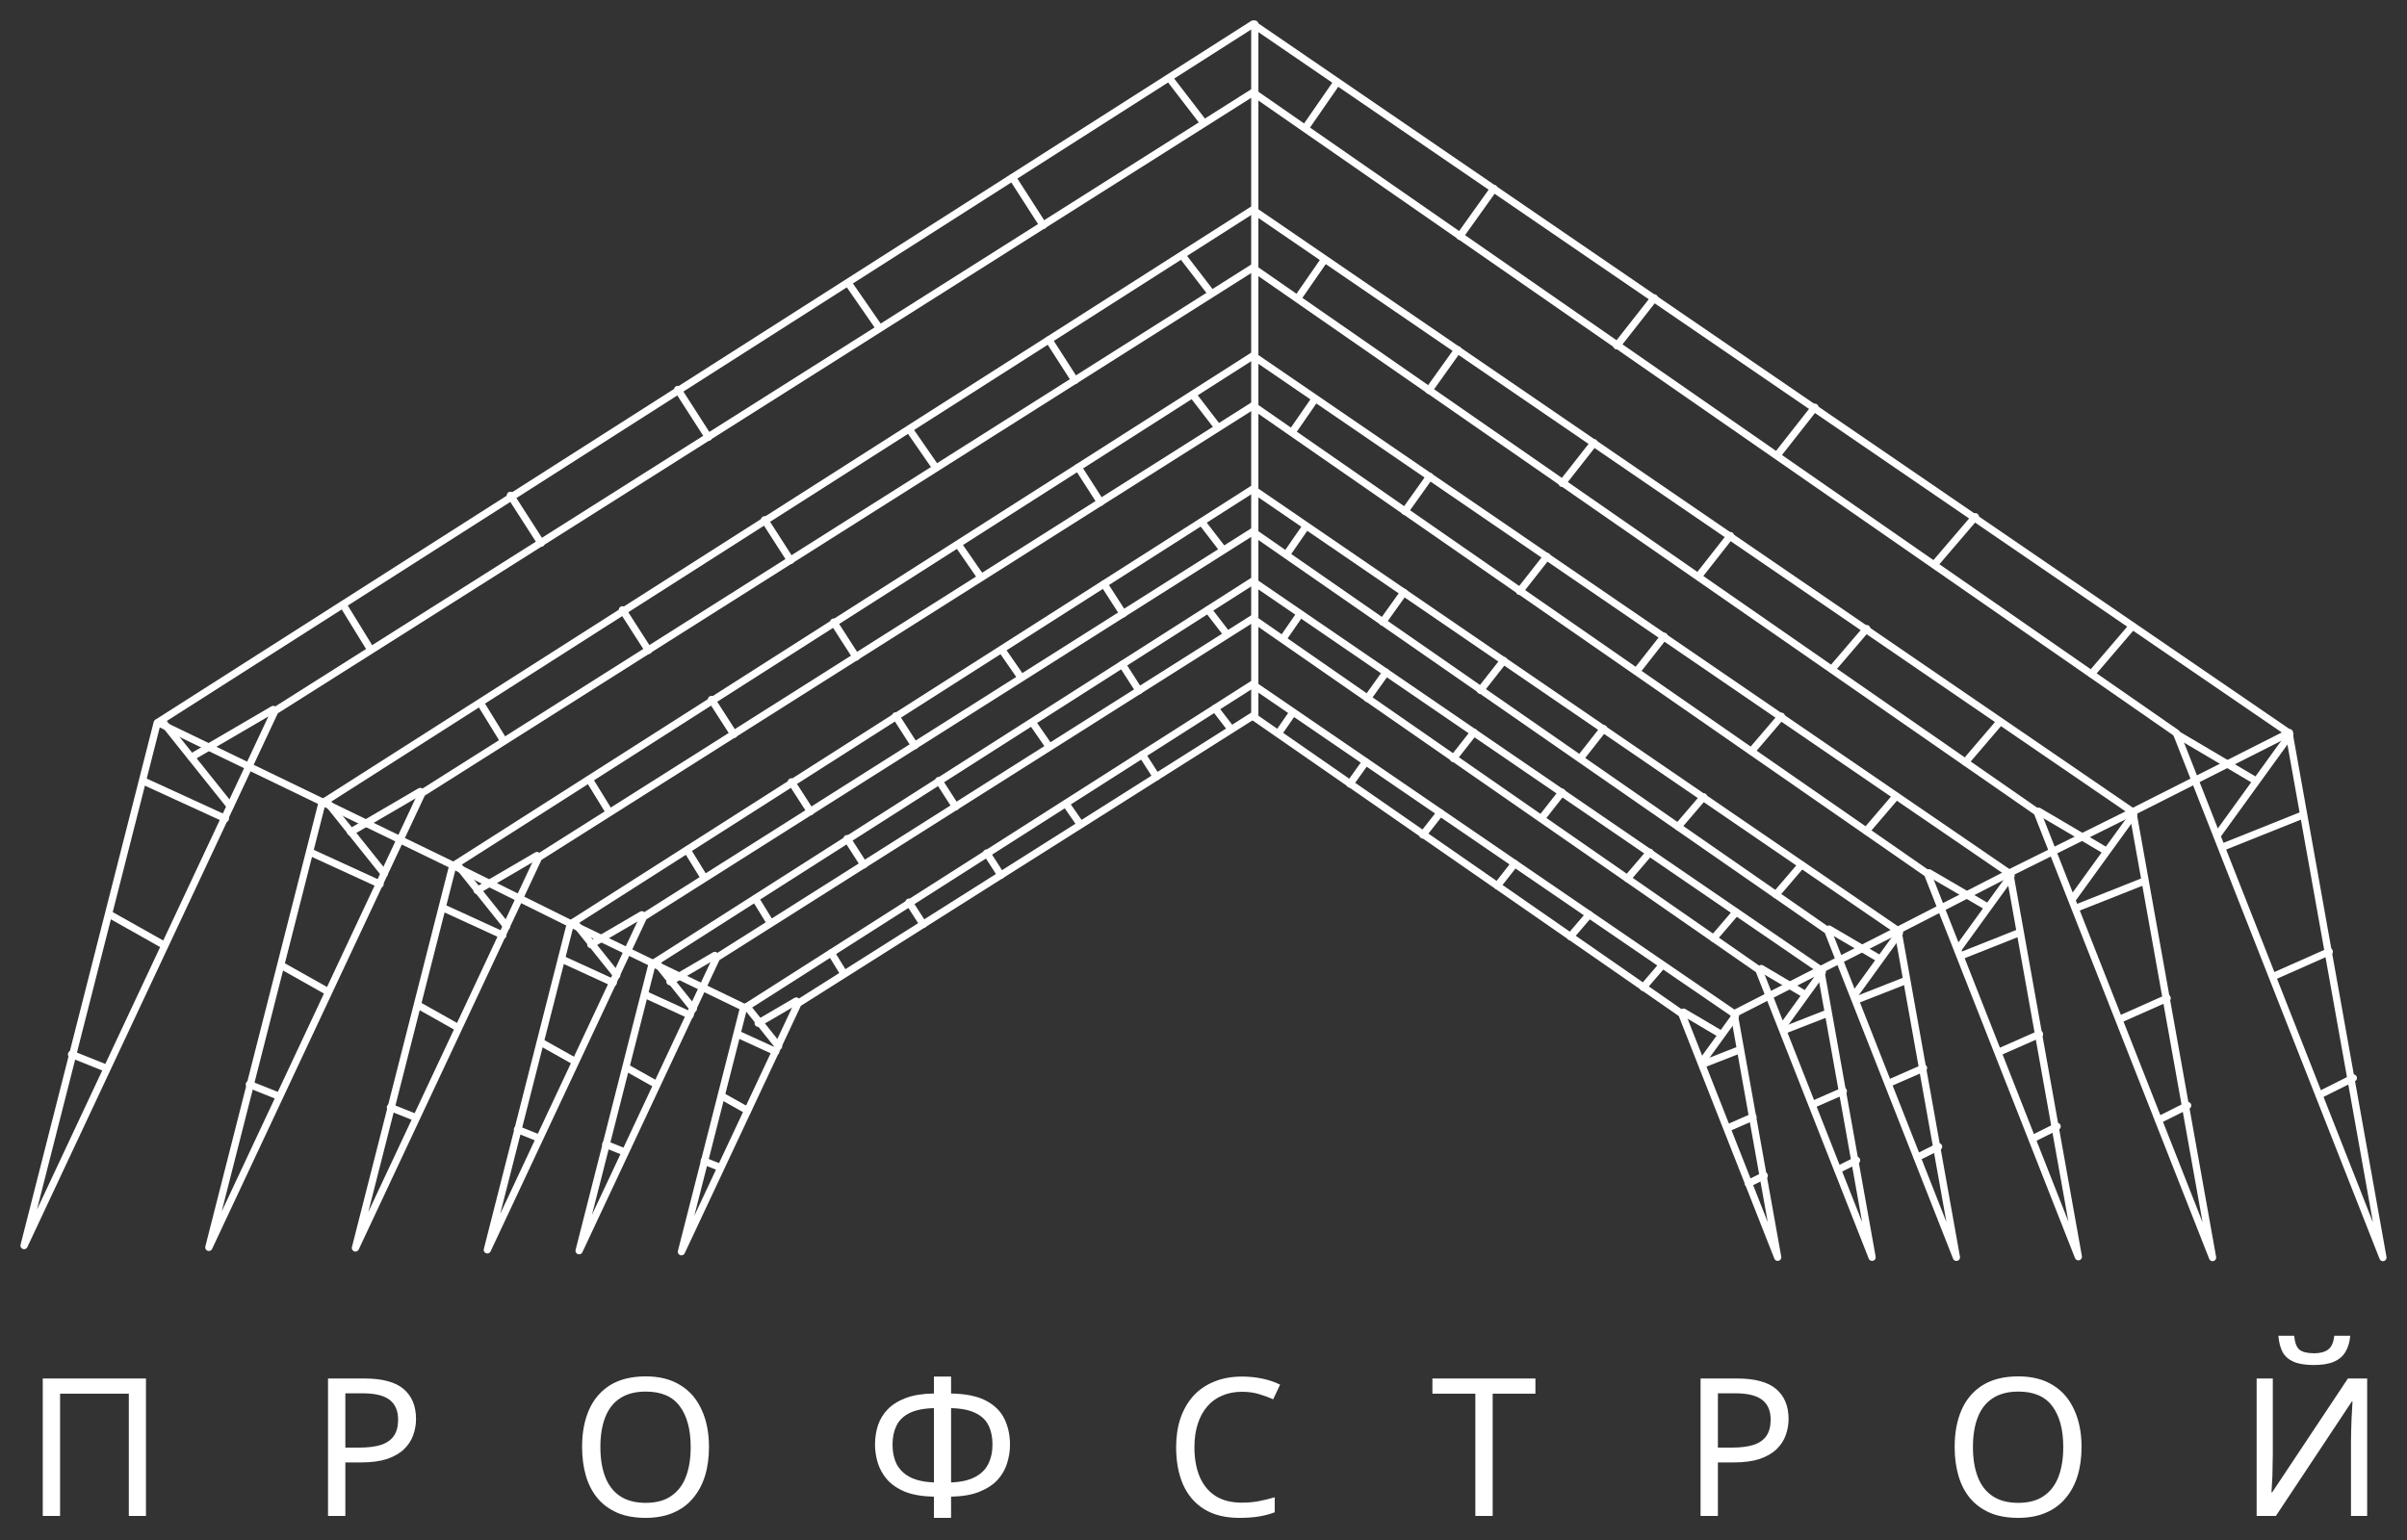 <?xml version="1.0" encoding="UTF-8"?>
<svg width="100px" height="64px" viewBox="0 0 100 64" xmlns="http://www.w3.org/2000/svg" version="1.1">
 <rect x="0" y="0" width="100" height="64" fill="#333333" stroke="none"/>
 <path id="Путь" d="M1.776 63 L1.776 57.288 6.064 57.288 6.064 63 5.352 63 5.352 57.92 2.496 57.92 2.496 63 Z M15.14 57.288 C15.886 57.288 16.43 57.435 16.772 57.728 17.113 58.021 17.284 58.435 17.284 58.968 17.284 59.203 17.244 59.429 17.164 59.648 17.089 59.861 16.964 60.053 16.788 60.224 16.612 60.395 16.377 60.531 16.084 60.632 15.79 60.728 15.43 60.776 15.004 60.776 L14.348 60.776 14.348 63 13.628 63 13.628 57.288 Z M15.076 57.904 L14.348 57.904 14.348 60.16 14.924 60.16 C15.286 60.16 15.588 60.123 15.828 60.048 16.068 59.968 16.246 59.843 16.364 59.672 16.481 59.501 16.54 59.277 16.54 59 16.54 58.632 16.422 58.357 16.188 58.176 15.953 57.995 15.582 57.904 15.076 57.904 Z M29.455 60.136 C29.455 60.579 29.399 60.981 29.287 61.344 29.175 61.701 29.007 62.011 28.783 62.272 28.565 62.533 28.29 62.733 27.959 62.872 27.634 63.011 27.255 63.08 26.823 63.08 26.375 63.08 25.986 63.011 25.655 62.872 25.325 62.728 25.05 62.528 24.831 62.272 24.613 62.011 24.45 61.699 24.343 61.336 24.237 60.973 24.183 60.571 24.183 60.128 24.183 59.541 24.279 59.029 24.471 58.592 24.663 58.155 24.954 57.813 25.343 57.568 25.738 57.323 26.234 57.2 26.831 57.2 27.402 57.2 27.882 57.323 28.271 57.568 28.661 57.808 28.954 58.149 29.151 58.592 29.354 59.029 29.455 59.544 29.455 60.136 Z M24.943 60.136 C24.943 60.616 25.01 61.029 25.143 61.376 25.277 61.723 25.482 61.989 25.759 62.176 26.042 62.363 26.397 62.456 26.823 62.456 27.255 62.456 27.607 62.363 27.879 62.176 28.157 61.989 28.362 61.723 28.495 61.376 28.629 61.029 28.695 60.616 28.695 60.136 28.695 59.416 28.546 58.853 28.247 58.448 27.949 58.037 27.477 57.832 26.831 57.832 26.399 57.832 26.042 57.925 25.759 58.112 25.482 58.293 25.277 58.557 25.143 58.904 25.01 59.245 24.943 59.656 24.943 60.136 Z M39.513 57.208 L39.513 57.912 C40.132 57.923 40.62 58.024 40.977 58.216 41.335 58.408 41.588 58.664 41.737 58.984 41.887 59.299 41.961 59.651 41.961 60.04 41.961 60.296 41.921 60.552 41.841 60.808 41.767 61.059 41.636 61.288 41.449 61.496 41.263 61.699 41.012 61.864 40.697 61.992 40.383 62.12 39.988 62.189 39.513 62.2 L39.513 63.08 38.801 63.08 38.801 62.2 C38.316 62.189 37.913 62.12 37.593 61.992 37.279 61.859 37.031 61.688 36.849 61.48 36.668 61.267 36.54 61.035 36.465 60.784 36.391 60.533 36.353 60.285 36.353 60.04 36.353 59.757 36.393 59.491 36.473 59.24 36.559 58.984 36.695 58.76 36.881 58.568 37.073 58.371 37.327 58.213 37.641 58.096 37.956 57.979 38.343 57.917 38.801 57.912 L38.801 57.208 Z M38.801 58.52 C38.375 58.531 38.033 58.6 37.777 58.728 37.527 58.856 37.348 59.032 37.241 59.256 37.135 59.475 37.081 59.733 37.081 60.032 37.081 60.347 37.14 60.621 37.257 60.856 37.38 61.085 37.567 61.264 37.817 61.392 38.073 61.52 38.401 61.592 38.801 61.608 Z M39.513 61.608 C39.924 61.592 40.255 61.517 40.505 61.384 40.761 61.251 40.945 61.069 41.057 60.84 41.175 60.605 41.233 60.336 41.233 60.032 41.233 59.728 41.18 59.467 41.073 59.248 40.967 59.024 40.788 58.851 40.537 58.728 40.287 58.6 39.945 58.531 39.513 58.52 Z M51.599 57.84 C51.295 57.84 51.02 57.893 50.775 58 50.53 58.101 50.322 58.253 50.151 58.456 49.98 58.653 49.85 58.896 49.759 59.184 49.668 59.467 49.623 59.787 49.623 60.144 49.623 60.613 49.695 61.021 49.839 61.368 49.988 61.715 50.207 61.981 50.495 62.168 50.788 62.355 51.154 62.448 51.591 62.448 51.842 62.448 52.079 62.427 52.303 62.384 52.527 62.341 52.746 62.288 52.959 62.224 L52.959 62.848 C52.746 62.928 52.524 62.987 52.295 63.024 52.071 63.061 51.802 63.08 51.487 63.08 50.906 63.08 50.42 62.96 50.031 62.72 49.642 62.48 49.348 62.139 49.151 61.696 48.959 61.253 48.863 60.733 48.863 60.136 48.863 59.704 48.922 59.309 49.039 58.952 49.162 58.595 49.338 58.285 49.567 58.024 49.802 57.763 50.09 57.563 50.431 57.424 50.772 57.28 51.164 57.208 51.607 57.208 51.9 57.208 52.183 57.237 52.455 57.296 52.727 57.355 52.97 57.437 53.183 57.544 L52.895 58.152 C52.719 58.072 52.522 58 52.303 57.936 52.09 57.872 51.855 57.84 51.599 57.84 Z M62.014 63 L61.294 63 61.294 57.92 59.51 57.92 59.51 57.288 63.79 57.288 63.79 57.92 62.014 57.92 Z M72.163 57.288 C72.91 57.288 73.454 57.435 73.795 57.728 74.136 58.021 74.307 58.435 74.307 58.968 74.307 59.203 74.267 59.429 74.187 59.648 74.112 59.861 73.987 60.053 73.811 60.224 73.635 60.395 73.4 60.531 73.107 60.632 72.814 60.728 72.454 60.776 72.027 60.776 L71.371 60.776 71.371 63 70.651 63 70.651 57.288 Z M72.099 57.904 L71.371 57.904 71.371 60.16 71.947 60.16 C72.31 60.16 72.611 60.123 72.851 60.048 73.091 59.968 73.27 59.843 73.387 59.672 73.504 59.501 73.563 59.277 73.563 59 73.563 58.632 73.446 58.357 73.211 58.176 72.976 57.995 72.606 57.904 72.099 57.904 Z M86.479 60.136 C86.479 60.579 86.423 60.981 86.311 61.344 86.199 61.701 86.031 62.011 85.807 62.272 85.588 62.533 85.313 62.733 84.983 62.872 84.657 63.011 84.279 63.08 83.847 63.08 83.399 63.08 83.009 63.011 82.679 62.872 82.348 62.728 82.073 62.528 81.855 62.272 81.636 62.011 81.473 61.699 81.367 61.336 81.26 60.973 81.207 60.571 81.207 60.128 81.207 59.541 81.303 59.029 81.495 58.592 81.687 58.155 81.977 57.813 82.367 57.568 82.761 57.323 83.257 57.2 83.855 57.2 84.425 57.2 84.905 57.323 85.295 57.568 85.684 57.808 85.977 58.149 86.175 58.592 86.377 59.029 86.479 59.544 86.479 60.136 Z M81.967 60.136 C81.967 60.616 82.033 61.029 82.167 61.376 82.3 61.723 82.505 61.989 82.783 62.176 83.065 62.363 83.42 62.456 83.847 62.456 84.279 62.456 84.631 62.363 84.903 62.176 85.18 61.989 85.385 61.723 85.519 61.376 85.652 61.029 85.719 60.616 85.719 60.136 85.719 59.416 85.569 58.853 85.271 58.448 84.972 58.037 84.5 57.832 83.855 57.832 83.423 57.832 83.065 57.925 82.783 58.112 82.505 58.293 82.3 58.557 82.167 58.904 82.033 59.245 81.967 59.656 81.967 60.136 Z M97.641 55.512 C97.619 55.779 97.553 56.003 97.441 56.184 97.334 56.365 97.174 56.501 96.961 56.592 96.747 56.683 96.47 56.728 96.129 56.728 95.782 56.728 95.502 56.683 95.289 56.592 95.081 56.501 94.929 56.368 94.833 56.192 94.737 56.011 94.678 55.784 94.657 55.512 L95.313 55.512 C95.339 55.8 95.414 55.995 95.537 56.096 95.665 56.192 95.867 56.24 96.145 56.24 96.39 56.24 96.582 56.189 96.721 56.088 96.865 55.981 96.95 55.789 96.977 55.512 Z M93.753 57.288 L94.425 57.288 94.425 60.424 C94.425 60.557 94.422 60.704 94.417 60.864 94.417 61.019 94.414 61.173 94.409 61.328 94.403 61.483 94.395 61.621 94.385 61.744 94.379 61.861 94.374 61.952 94.369 62.016 L94.401 62.016 97.545 57.288 98.345 57.288 98.345 63 97.673 63 97.673 59.896 C97.673 59.752 97.675 59.597 97.681 59.432 97.686 59.261 97.691 59.099 97.697 58.944 97.707 58.784 97.715 58.643 97.721 58.52 97.726 58.397 97.731 58.307 97.737 58.248 L97.705 58.248 94.553 63 93.753 63 Z" fill="#ffffff" fill-opacity="1" stroke="none"/>
 <g id="group">
  <path id="Путь-1" d="M52.039 29.758 L33.155 41.697 28.31 52.02 30.881 41.928 52.039 28.439 72.043 42.126 73.855 52.25 69.868 42.126 Z" fill="none" stroke="#ffffff" stroke-width="0.3" stroke-opacity="1" stroke-linejoin="round" stroke-linecap="round"/>
  <path id="Путь-2" d="M29.257 48.252 L29.916 48.516" fill="none" stroke="#ffffff" stroke-width="0.3" stroke-opacity="1" stroke-linejoin="round" stroke-linecap="round"/>
  <path id="Путь-3" d="M29.999 45.557 L31.054 46.15" fill="none" stroke="#ffffff" stroke-width="0.3" stroke-opacity="1" stroke-linejoin="round" stroke-linecap="round"/>
  <path id="Путь-4" d="M30.646 42.979 L32.228 43.704" fill="none" stroke="#ffffff" stroke-width="0.3" stroke-opacity="1" stroke-linejoin="round" stroke-linecap="round"/>
  <path id="Путь-5" d="M31.029 41.834 L32.347 43.483" fill="none" stroke="#ffffff" stroke-width="0.3" stroke-opacity="1" stroke-linejoin="round" stroke-linecap="round"/>
  <path id="Путь-6" d="M31.499 42.524 L33.081 41.6" fill="none" stroke="#ffffff" stroke-width="0.3" stroke-opacity="1" stroke-linejoin="round" stroke-linecap="round"/>
  <path id="Путь-7" d="M34.534 39.606 L35.061 40.464" fill="none" stroke="#ffffff" stroke-width="0.3" stroke-opacity="1" stroke-linejoin="round" stroke-linecap="round"/>
  <path id="Путь-8" d="M37.763 37.493 L38.356 38.417" fill="none" stroke="#ffffff" stroke-width="0.3" stroke-opacity="1" stroke-linejoin="round" stroke-linecap="round"/>
  <path id="Путь-9" d="M40.993 35.449 L41.587 36.372" fill="none" stroke="#ffffff" stroke-width="0.3" stroke-opacity="1" stroke-linejoin="round" stroke-linecap="round"/>
  <path id="Путь-10" d="M44.285 33.4 L44.879 34.257" fill="none" stroke="#ffffff" stroke-width="0.3" stroke-opacity="1" stroke-linejoin="round" stroke-linecap="round"/>
  <path id="Путь-11" d="M47.452 31.359 L48.046 32.283" fill="none" stroke="#ffffff" stroke-width="0.3" stroke-opacity="1" stroke-linejoin="round" stroke-linecap="round"/>
  <path id="Путь-12" d="M50.478 29.436 L51.137 30.293" fill="none" stroke="#ffffff" stroke-width="0.3" stroke-opacity="1" stroke-linejoin="round" stroke-linecap="round"/>
  <path id="Путь-13" d="M53.711 29.613 L53.118 30.47" fill="none" stroke="#ffffff" stroke-width="0.3" stroke-opacity="1" stroke-linejoin="round" stroke-linecap="round"/>
  <path id="Путь-14" d="M56.741 31.659 L56.082 32.583" fill="none" stroke="#ffffff" stroke-width="0.3" stroke-opacity="1" stroke-linejoin="round" stroke-linecap="round"/>
  <path id="Путь-15" d="M59.835 33.776 L59.11 34.699" fill="none" stroke="#ffffff" stroke-width="0.3" stroke-opacity="1" stroke-linejoin="round" stroke-linecap="round"/>
  <path id="Путь-16" d="M62.934 35.886 L62.209 36.81" fill="none" stroke="#ffffff" stroke-width="0.3" stroke-opacity="1" stroke-linejoin="round" stroke-linecap="round"/>
  <path id="Путь-17" d="M66.028 38.002 L65.237 38.925" fill="none" stroke="#ffffff" stroke-width="0.3" stroke-opacity="1" stroke-linejoin="round" stroke-linecap="round"/>
  <path id="Путь-18" d="M69.059 40.113 L68.268 41.036" fill="none" stroke="#ffffff" stroke-width="0.3" stroke-opacity="1" stroke-linejoin="round" stroke-linecap="round"/>
  <path id="Путь-19" d="M72.1 42.214 L70.716 44.126" fill="none" stroke="#ffffff" stroke-width="0.3" stroke-opacity="1" stroke-linejoin="round" stroke-linecap="round"/>
  <path id="Путь-20" d="M69.943 42.063 L71.394 42.92" fill="none" stroke="#ffffff" stroke-width="0.3" stroke-opacity="1" stroke-linejoin="round" stroke-linecap="round"/>
  <path id="Путь-21" d="M70.736 44.229 L72.252 43.635" fill="none" stroke="#ffffff" stroke-width="0.3" stroke-opacity="1" stroke-linejoin="round" stroke-linecap="round"/>
  <path id="Путь-22" d="M72.828 46.419 L71.773 46.88" fill="none" stroke="#ffffff" stroke-width="0.3" stroke-opacity="1" stroke-linejoin="round" stroke-linecap="round"/>
  <path id="Путь-23" d="M73.296 48.856 L72.636 49.186" fill="none" stroke="#ffffff" stroke-width="0.3" stroke-opacity="1" stroke-linejoin="round" stroke-linecap="round"/>
 </g>
 <path id="Путь-24" d="M52.045 25.708 L29.772 39.797 24.059 51.978 27.09 40.069 52.045 24.152 75.639 40.303 77.777 52.25 73.073 40.303 Z" fill="none" stroke="#ffffff" stroke-width="0.3" stroke-opacity="1" stroke-linejoin="round" stroke-linecap="round"/>
 <path id="Путь-25" d="M25.165 47.558 L25.943 47.869" fill="none" stroke="#ffffff" stroke-width="0.3" stroke-opacity="1" stroke-linejoin="round" stroke-linecap="round"/>
 <path id="Путь-26" d="M26.038 44.375 L27.283 45.075" fill="none" stroke="#ffffff" stroke-width="0.3" stroke-opacity="1" stroke-linejoin="round" stroke-linecap="round"/>
 <path id="Путь-27" d="M26.805 41.334 L28.671 42.19" fill="none" stroke="#ffffff" stroke-width="0.3" stroke-opacity="1" stroke-linejoin="round" stroke-linecap="round"/>
 <path id="Путь-28" d="M27.248 39.975 L28.804 41.921" fill="none" stroke="#ffffff" stroke-width="0.3" stroke-opacity="1" stroke-linejoin="round" stroke-linecap="round"/>
 <path id="Путь-29" d="M27.833 40.796 L29.699 39.706" fill="none" stroke="#ffffff" stroke-width="0.3" stroke-opacity="1" stroke-linejoin="round" stroke-linecap="round"/>
 <path id="Путь-30" d="M31.382 37.344 L32.004 38.356" fill="none" stroke="#ffffff" stroke-width="0.3" stroke-opacity="1" stroke-linejoin="round" stroke-linecap="round"/>
 <path id="Путь-31" d="M35.191 34.851 L35.891 35.941" fill="none" stroke="#ffffff" stroke-width="0.3" stroke-opacity="1" stroke-linejoin="round" stroke-linecap="round"/>
 <path id="Путь-32" d="M39.001 32.438 L39.701 33.528" fill="none" stroke="#ffffff" stroke-width="0.3" stroke-opacity="1" stroke-linejoin="round" stroke-linecap="round"/>
 <path id="Путь-33" d="M42.889 30.021 L43.589 31.033" fill="none" stroke="#ffffff" stroke-width="0.3" stroke-opacity="1" stroke-linejoin="round" stroke-linecap="round"/>
 <path id="Путь-34" d="M46.624 27.612 L47.324 28.702" fill="none" stroke="#ffffff" stroke-width="0.3" stroke-opacity="1" stroke-linejoin="round" stroke-linecap="round"/>
 <path id="Путь-35" d="M50.195 25.345 L50.973 26.356" fill="none" stroke="#ffffff" stroke-width="0.3" stroke-opacity="1" stroke-linejoin="round" stroke-linecap="round"/>
 <path id="Путь-36" d="M54.01 25.521 L53.31 26.533" fill="none" stroke="#ffffff" stroke-width="0.3" stroke-opacity="1" stroke-linejoin="round" stroke-linecap="round"/>
 <path id="Путь-37" d="M57.587 27.936 L56.809 29.026" fill="none" stroke="#ffffff" stroke-width="0.3" stroke-opacity="1" stroke-linejoin="round" stroke-linecap="round"/>
 <path id="Путь-38" d="M61.237 30.432 L60.381 31.522" fill="none" stroke="#ffffff" stroke-width="0.3" stroke-opacity="1" stroke-linejoin="round" stroke-linecap="round"/>
 <path id="Путь-39" d="M64.895 32.923 L64.04 34.013" fill="none" stroke="#ffffff" stroke-width="0.3" stroke-opacity="1" stroke-linejoin="round" stroke-linecap="round"/>
 <path id="Путь-40" d="M68.545 35.419 L67.612 36.509" fill="none" stroke="#ffffff" stroke-width="0.3" stroke-opacity="1" stroke-linejoin="round" stroke-linecap="round"/>
 <path id="Путь-41" d="M72.124 37.91 L71.19 38.999" fill="none" stroke="#ffffff" stroke-width="0.3" stroke-opacity="1" stroke-linejoin="round" stroke-linecap="round"/>
 <path id="Путь-42" d="M75.709 40.391 L74.076 42.648" fill="none" stroke="#ffffff" stroke-width="0.3" stroke-opacity="1" stroke-linejoin="round" stroke-linecap="round"/>
 <path id="Путь-43" d="M73.174 40.251 L74.885 41.263" fill="none" stroke="#ffffff" stroke-width="0.3" stroke-opacity="1" stroke-linejoin="round" stroke-linecap="round"/>
 <path id="Путь-44" d="M74.133 42.809 L75.922 42.109" fill="none" stroke="#ffffff" stroke-width="0.3" stroke-opacity="1" stroke-linejoin="round" stroke-linecap="round"/>
 <path id="Путь-45" d="M76.582 45.344 L75.337 45.889" fill="none" stroke="#ffffff" stroke-width="0.3" stroke-opacity="1" stroke-linejoin="round" stroke-linecap="round"/>
 <path id="Путь-46" d="M77.133 48.22 L76.356 48.61" fill="none" stroke="#ffffff" stroke-width="0.3" stroke-opacity="1" stroke-linejoin="round" stroke-linecap="round"/>
 <path id="Путь-47" d="M52.044 22.095 L26.738 38.102 20.246 51.942 23.691 38.411 52.044 20.326 78.851 38.677 81.28 52.252 75.937 38.677 Z" fill="none" stroke="#ffffff" stroke-width="0.3" stroke-opacity="1" stroke-linejoin="round" stroke-linecap="round"/>
 <path id="Путь-48" d="M21.497 46.939 L22.381 47.293" fill="none" stroke="#ffffff" stroke-width="0.3" stroke-opacity="1" stroke-linejoin="round" stroke-linecap="round"/>
 <path id="Путь-49" d="M22.484 43.322 L23.898 44.117" fill="none" stroke="#ffffff" stroke-width="0.3" stroke-opacity="1" stroke-linejoin="round" stroke-linecap="round"/>
 <path id="Путь-50" d="M23.357 39.867 L25.478 40.84" fill="none" stroke="#ffffff" stroke-width="0.3" stroke-opacity="1" stroke-linejoin="round" stroke-linecap="round"/>
 <path id="Путь-51" d="M23.855 38.318 L25.623 40.529" fill="none" stroke="#ffffff" stroke-width="0.3" stroke-opacity="1" stroke-linejoin="round" stroke-linecap="round"/>
 <path id="Путь-52" d="M24.544 39.255 L26.665 38.017" fill="none" stroke="#ffffff" stroke-width="0.3" stroke-opacity="1" stroke-linejoin="round" stroke-linecap="round"/>
 <path id="Путь-53" d="M28.548 35.326 L29.255 36.476" fill="none" stroke="#ffffff" stroke-width="0.3" stroke-opacity="1" stroke-linejoin="round" stroke-linecap="round"/>
 <path id="Путь-54" d="M32.878 32.493 L33.674 33.732" fill="none" stroke="#ffffff" stroke-width="0.3" stroke-opacity="1" stroke-linejoin="round" stroke-linecap="round"/>
 <path id="Путь-55" d="M37.208 29.752 L38.004 30.99" fill="none" stroke="#ffffff" stroke-width="0.3" stroke-opacity="1" stroke-linejoin="round" stroke-linecap="round"/>
 <path id="Путь-56" d="M41.623 27.006 L42.419 28.156" fill="none" stroke="#ffffff" stroke-width="0.3" stroke-opacity="1" stroke-linejoin="round" stroke-linecap="round"/>
 <path id="Путь-57" d="M45.866 24.269 L46.662 25.507" fill="none" stroke="#ffffff" stroke-width="0.3" stroke-opacity="1" stroke-linejoin="round" stroke-linecap="round"/>
 <path id="Путь-58" d="M49.925 21.694 L50.809 22.843" fill="none" stroke="#ffffff" stroke-width="0.3" stroke-opacity="1" stroke-linejoin="round" stroke-linecap="round"/>
 <path id="Путь-59" d="M54.26 21.871 L53.465 23.02" fill="none" stroke="#ffffff" stroke-width="0.3" stroke-opacity="1" stroke-linejoin="round" stroke-linecap="round"/>
 <path id="Путь-60" d="M58.325 24.614 L57.441 25.852" fill="none" stroke="#ffffff" stroke-width="0.3" stroke-opacity="1" stroke-linejoin="round" stroke-linecap="round"/>
 <path id="Путь-61" d="M62.475 27.449 L61.503 28.688" fill="none" stroke="#ffffff" stroke-width="0.3" stroke-opacity="1" stroke-linejoin="round" stroke-linecap="round"/>
 <path id="Путь-62" d="M66.626 30.28 L65.654 31.518" fill="none" stroke="#ffffff" stroke-width="0.3" stroke-opacity="1" stroke-linejoin="round" stroke-linecap="round"/>
 <path id="Путь-63" d="M70.778 33.114 L69.717 34.352" fill="none" stroke="#ffffff" stroke-width="0.3" stroke-opacity="1" stroke-linejoin="round" stroke-linecap="round"/>
 <path id="Путь-64" d="M74.842 35.944 L73.782 37.182" fill="none" stroke="#ffffff" stroke-width="0.3" stroke-opacity="1" stroke-linejoin="round" stroke-linecap="round"/>
 <path id="Путь-65" d="M78.914 38.765 L77.059 41.329" fill="none" stroke="#ffffff" stroke-width="0.3" stroke-opacity="1" stroke-linejoin="round" stroke-linecap="round"/>
 <path id="Путь-66" d="M75.988 38.611 L77.986 39.785" fill="none" stroke="#ffffff" stroke-width="0.3" stroke-opacity="1" stroke-linejoin="round" stroke-linecap="round"/>
 <path id="Путь-67" d="M77.137 41.551 L79.181 40.748" fill="none" stroke="#ffffff" stroke-width="0.3" stroke-opacity="1" stroke-linejoin="round" stroke-linecap="round"/>
 <path id="Путь-68" d="M79.914 44.386 L78.5 45.005" fill="none" stroke="#ffffff" stroke-width="0.3" stroke-opacity="1" stroke-linejoin="round" stroke-linecap="round"/>
 <path id="Путь-69" d="M80.54 47.655 L79.656 48.097" fill="none" stroke="#ffffff" stroke-width="0.3" stroke-opacity="1" stroke-linejoin="round" stroke-linecap="round"/>
 <path id="Путь-70" d="M52.058 16.86 L22.379 35.632 14.766 51.864 18.806 35.996 52.058 14.785 83.497 36.307 86.346 52.227 80.079 36.307 Z" fill="none" stroke="#ffffff" stroke-width="0.3" stroke-opacity="1" stroke-linejoin="round" stroke-linecap="round"/>
 <path id="Путь-71" d="M16.22 46.021 L17.256 46.435" fill="none" stroke="#ffffff" stroke-width="0.3" stroke-opacity="1" stroke-linejoin="round" stroke-linecap="round"/>
 <path id="Путь-72" d="M17.376 41.777 L19.034 42.71" fill="none" stroke="#ffffff" stroke-width="0.3" stroke-opacity="1" stroke-linejoin="round" stroke-linecap="round"/>
 <path id="Путь-73" d="M18.404 37.726 L20.892 38.867" fill="none" stroke="#ffffff" stroke-width="0.3" stroke-opacity="1" stroke-linejoin="round" stroke-linecap="round"/>
 <path id="Путь-74" d="M18.976 35.902 L21.049 38.495" fill="none" stroke="#ffffff" stroke-width="0.3" stroke-opacity="1" stroke-linejoin="round" stroke-linecap="round"/>
 <path id="Путь-75" d="M19.821 37.007 L22.308 35.555" fill="none" stroke="#ffffff" stroke-width="0.3" stroke-opacity="1" stroke-linejoin="round" stroke-linecap="round"/>
 <path id="Путь-76" d="M24.479 32.391 L25.308 33.739" fill="none" stroke="#ffffff" stroke-width="0.3" stroke-opacity="1" stroke-linejoin="round" stroke-linecap="round"/>
 <path id="Путь-77" d="M29.558 29.069 L30.491 30.521" fill="none" stroke="#ffffff" stroke-width="0.3" stroke-opacity="1" stroke-linejoin="round" stroke-linecap="round"/>
 <path id="Путь-78" d="M34.636 25.854 L35.569 27.306" fill="none" stroke="#ffffff" stroke-width="0.3" stroke-opacity="1" stroke-linejoin="round" stroke-linecap="round"/>
 <path id="Путь-79" d="M39.815 22.634 L40.747 23.983" fill="none" stroke="#ffffff" stroke-width="0.3" stroke-opacity="1" stroke-linejoin="round" stroke-linecap="round"/>
 <path id="Путь-80" d="M44.792 19.423 L45.725 20.875" fill="none" stroke="#ffffff" stroke-width="0.3" stroke-opacity="1" stroke-linejoin="round" stroke-linecap="round"/>
 <path id="Путь-81" d="M49.554 16.405 L50.591 17.754" fill="none" stroke="#ffffff" stroke-width="0.3" stroke-opacity="1" stroke-linejoin="round" stroke-linecap="round"/>
 <path id="Путь-82" d="M54.635 16.582 L53.702 17.93" fill="none" stroke="#ffffff" stroke-width="0.3" stroke-opacity="1" stroke-linejoin="round" stroke-linecap="round"/>
 <path id="Путь-83" d="M59.401 19.799 L58.365 21.251" fill="none" stroke="#ffffff" stroke-width="0.3" stroke-opacity="1" stroke-linejoin="round" stroke-linecap="round"/>
 <path id="Путь-84" d="M64.27 23.124 L63.13 24.576" fill="none" stroke="#ffffff" stroke-width="0.3" stroke-opacity="1" stroke-linejoin="round" stroke-linecap="round"/>
 <path id="Путь-85" d="M69.139 26.443 L67.999 27.895" fill="none" stroke="#ffffff" stroke-width="0.3" stroke-opacity="1" stroke-linejoin="round" stroke-linecap="round"/>
 <path id="Путь-86" d="M74.008 29.766 L72.765 31.219" fill="none" stroke="#ffffff" stroke-width="0.3" stroke-opacity="1" stroke-linejoin="round" stroke-linecap="round"/>
 <path id="Путь-87" d="M78.776 33.085 L77.532 34.538" fill="none" stroke="#ffffff" stroke-width="0.3" stroke-opacity="1" stroke-linejoin="round" stroke-linecap="round"/>
 <path id="Путь-88" d="M83.551 36.395 L81.375 39.403" fill="none" stroke="#ffffff" stroke-width="0.3" stroke-opacity="1" stroke-linejoin="round" stroke-linecap="round"/>
 <path id="Путь-89" d="M80.144 36.273 L82.467 37.629" fill="none" stroke="#ffffff" stroke-width="0.3" stroke-opacity="1" stroke-linejoin="round" stroke-linecap="round"/>
 <path id="Путь-90" d="M81.488 39.714 L83.891 38.76" fill="none" stroke="#ffffff" stroke-width="0.3" stroke-opacity="1" stroke-linejoin="round" stroke-linecap="round"/>
 <path id="Путь-91" d="M84.732 42.978 L83.049 43.721" fill="none" stroke="#ffffff" stroke-width="0.3" stroke-opacity="1" stroke-linejoin="round" stroke-linecap="round"/>
 <path id="Путь-92" d="M85.465 46.813 L84.429 47.331" fill="none" stroke="#ffffff" stroke-width="0.3" stroke-opacity="1" stroke-linejoin="round" stroke-linecap="round"/>
 <path id="Путь-93" d="M52.046 11.13 L17.53 32.962 8.676 51.839 13.374 33.384 52.046 8.717 88.609 33.746 91.922 52.262 84.634 33.746 Z" fill="none" stroke="#ffffff" stroke-width="0.3" stroke-opacity="1" stroke-linejoin="round" stroke-linecap="round"/>
 <path id="Путь-94" d="M10.358 45.066 L11.564 45.548" fill="none" stroke="#ffffff" stroke-width="0.3" stroke-opacity="1" stroke-linejoin="round" stroke-linecap="round"/>
 <path id="Путь-95" d="M11.702 40.129 L13.631 41.215" fill="none" stroke="#ffffff" stroke-width="0.3" stroke-opacity="1" stroke-linejoin="round" stroke-linecap="round"/>
 <path id="Путь-96" d="M12.896 35.419 L15.789 36.746" fill="none" stroke="#ffffff" stroke-width="0.3" stroke-opacity="1" stroke-linejoin="round" stroke-linecap="round"/>
 <path id="Путь-97" d="M13.555 33.291 L15.965 36.306" fill="none" stroke="#ffffff" stroke-width="0.3" stroke-opacity="1" stroke-linejoin="round" stroke-linecap="round"/>
 <path id="Путь-98" d="M14.565 34.582 L17.458 32.893" fill="none" stroke="#ffffff" stroke-width="0.3" stroke-opacity="1" stroke-linejoin="round" stroke-linecap="round"/>
 <path id="Путь-99" d="M19.952 29.205 L20.916 30.773" fill="none" stroke="#ffffff" stroke-width="0.3" stroke-opacity="1" stroke-linejoin="round" stroke-linecap="round"/>
 <path id="Путь-100" d="M25.859 25.342 L26.943 27.031" fill="none" stroke="#ffffff" stroke-width="0.3" stroke-opacity="1" stroke-linejoin="round" stroke-linecap="round"/>
 <path id="Путь-101" d="M31.763 21.603 L32.848 23.292" fill="none" stroke="#ffffff" stroke-width="0.3" stroke-opacity="1" stroke-linejoin="round" stroke-linecap="round"/>
 <path id="Путь-102" d="M37.787 17.859 L38.872 19.427" fill="none" stroke="#ffffff" stroke-width="0.3" stroke-opacity="1" stroke-linejoin="round" stroke-linecap="round"/>
 <path id="Путь-103" d="M43.575 14.124 L44.66 15.813" fill="none" stroke="#ffffff" stroke-width="0.3" stroke-opacity="1" stroke-linejoin="round" stroke-linecap="round"/>
 <path id="Путь-104" d="M49.113 10.616 L50.318 12.184" fill="none" stroke="#ffffff" stroke-width="0.3" stroke-opacity="1" stroke-linejoin="round" stroke-linecap="round"/>
 <path id="Путь-105" d="M55.024 10.793 L53.939 12.361" fill="none" stroke="#ffffff" stroke-width="0.3" stroke-opacity="1" stroke-linejoin="round" stroke-linecap="round"/>
 <path id="Путь-106" d="M60.567 14.534 L59.362 16.223" fill="none" stroke="#ffffff" stroke-width="0.3" stroke-opacity="1" stroke-linejoin="round" stroke-linecap="round"/>
 <path id="Путь-107" d="M66.227 18.4 L64.901 20.088" fill="none" stroke="#ffffff" stroke-width="0.3" stroke-opacity="1" stroke-linejoin="round" stroke-linecap="round"/>
 <path id="Путь-108" d="M71.893 22.259 L70.567 23.948" fill="none" stroke="#ffffff" stroke-width="0.3" stroke-opacity="1" stroke-linejoin="round" stroke-linecap="round"/>
 <path id="Путь-109" d="M77.553 26.124 L76.107 27.813" fill="none" stroke="#ffffff" stroke-width="0.3" stroke-opacity="1" stroke-linejoin="round" stroke-linecap="round"/>
 <path id="Путь-110" d="M83.1 29.984 L81.654 31.673" fill="none" stroke="#ffffff" stroke-width="0.3" stroke-opacity="1" stroke-linejoin="round" stroke-linecap="round"/>
 <path id="Путь-111" d="M88.651 33.834 L86.12 37.332" fill="none" stroke="#ffffff" stroke-width="0.3" stroke-opacity="1" stroke-linejoin="round" stroke-linecap="round"/>
 <path id="Путь-112" d="M84.695 33.713 L87.4 35.306" fill="none" stroke="#ffffff" stroke-width="0.3" stroke-opacity="1" stroke-linejoin="round" stroke-linecap="round"/>
 <path id="Путь-113" d="M86.259 37.738 L89.076 36.622" fill="none" stroke="#ffffff" stroke-width="0.3" stroke-opacity="1" stroke-linejoin="round" stroke-linecap="round"/>
 <path id="Путь-114" d="M90.036 41.483 L88.072 42.357" fill="none" stroke="#ffffff" stroke-width="0.3" stroke-opacity="1" stroke-linejoin="round" stroke-linecap="round"/>
 <path id="Путь-115" d="M90.887 45.942 L89.682 46.546" fill="none" stroke="#ffffff" stroke-width="0.3" stroke-opacity="1" stroke-linejoin="round" stroke-linecap="round"/>
 <path id="Путь-116" d="M52.056 3.84 L11.424 29.542 1 51.764 6.531 30.039 52.056 1 95.1 30.465 99 52.262 90.42 30.465 Z" fill="none" stroke="#ffffff" stroke-width="0.3" stroke-opacity="1" stroke-linejoin="round" stroke-linecap="round"/>
 <path id="Путь-117" d="M2.972 43.815 L4.391 44.383" fill="none" stroke="#ffffff" stroke-width="0.3" stroke-opacity="1" stroke-linejoin="round" stroke-linecap="round"/>
 <path id="Путь-118" d="M4.55 38.002 L6.82 39.28" fill="none" stroke="#ffffff" stroke-width="0.3" stroke-opacity="1" stroke-linejoin="round" stroke-linecap="round"/>
 <path id="Путь-119" d="M5.957 32.458 L9.363 34.02" fill="none" stroke="#ffffff" stroke-width="0.3" stroke-opacity="1" stroke-linejoin="round" stroke-linecap="round"/>
 <path id="Путь-120" d="M6.723 29.945 L9.56 33.495" fill="none" stroke="#ffffff" stroke-width="0.3" stroke-opacity="1" stroke-linejoin="round" stroke-linecap="round"/>
 <path id="Путь-121" d="M7.948 31.471 L11.353 29.483" fill="none" stroke="#ffffff" stroke-width="0.3" stroke-opacity="1" stroke-linejoin="round" stroke-linecap="round"/>
 <path id="Путь-122" d="M14.253 25.132 L15.388 26.978" fill="none" stroke="#ffffff" stroke-width="0.3" stroke-opacity="1" stroke-linejoin="round" stroke-linecap="round"/>
 <path id="Путь-123" d="M21.204 20.586 L22.481 22.574" fill="none" stroke="#ffffff" stroke-width="0.3" stroke-opacity="1" stroke-linejoin="round" stroke-linecap="round"/>
 <path id="Путь-124" d="M28.157 16.184 L29.434 18.172" fill="none" stroke="#ffffff" stroke-width="0.3" stroke-opacity="1" stroke-linejoin="round" stroke-linecap="round"/>
 <path id="Путь-125" d="M35.25 11.777 L36.527 13.623" fill="none" stroke="#ffffff" stroke-width="0.3" stroke-opacity="1" stroke-linejoin="round" stroke-linecap="round"/>
 <path id="Путь-126" d="M42.064 7.38 L43.341 9.368" fill="none" stroke="#ffffff" stroke-width="0.3" stroke-opacity="1" stroke-linejoin="round" stroke-linecap="round"/>
 <path id="Путь-127" d="M48.582 3.251 L50.001 5.097" fill="none" stroke="#ffffff" stroke-width="0.3" stroke-opacity="1" stroke-linejoin="round" stroke-linecap="round"/>
 <path id="Путь-128" d="M55.539 3.428 L54.262 5.274" fill="none" stroke="#ffffff" stroke-width="0.3" stroke-opacity="1" stroke-linejoin="round" stroke-linecap="round"/>
 <path id="Путь-129" d="M62.067 7.832 L60.648 9.82" fill="none" stroke="#ffffff" stroke-width="0.3" stroke-opacity="1" stroke-linejoin="round" stroke-linecap="round"/>
 <path id="Путь-130" d="M68.731 12.382 L67.17 14.37" fill="none" stroke="#ffffff" stroke-width="0.3" stroke-opacity="1" stroke-linejoin="round" stroke-linecap="round"/>
 <path id="Путь-131" d="M75.401 16.926 L73.84 18.913" fill="none" stroke="#ffffff" stroke-width="0.3" stroke-opacity="1" stroke-linejoin="round" stroke-linecap="round"/>
 <path id="Путь-132" d="M82.067 21.474 L80.364 23.462" fill="none" stroke="#ffffff" stroke-width="0.3" stroke-opacity="1" stroke-linejoin="round" stroke-linecap="round"/>
 <path id="Путь-133" d="M88.594 26.018 L86.892 28.006" fill="none" stroke="#ffffff" stroke-width="0.3" stroke-opacity="1" stroke-linejoin="round" stroke-linecap="round"/>
 <path id="Путь-134" d="M95.129 30.553 L92.149 34.671" fill="none" stroke="#ffffff" stroke-width="0.3" stroke-opacity="1" stroke-linejoin="round" stroke-linecap="round"/>
 <path id="Путь-135" d="M90.444 30.516 L93.623 32.393" fill="none" stroke="#ffffff" stroke-width="0.3" stroke-opacity="1" stroke-linejoin="round" stroke-linecap="round"/>
 <path id="Путь-136" d="M92.335 35.206 L95.66 33.875" fill="none" stroke="#ffffff" stroke-width="0.3" stroke-opacity="1" stroke-linejoin="round" stroke-linecap="round"/>
 <path id="Путь-137" d="M96.77 39.548 L94.454 40.576" fill="none" stroke="#ffffff" stroke-width="0.3" stroke-opacity="1" stroke-linejoin="round" stroke-linecap="round"/>
 <path id="Путь-138" d="M97.77 44.799 L96.351 45.509" fill="none" stroke="#ffffff" stroke-width="0.3" stroke-opacity="1" stroke-linejoin="round" stroke-linecap="round"/>
 <path id="Путь-139" d="M72.033 42.136 L75.661 40.283 78.836 38.667 83.462 36.291 88.632 33.725 95.117 30.447" fill="none" stroke="#ffffff" stroke-width="0.3" stroke-opacity="1" stroke-linejoin="round" stroke-linecap="round"/>
 <path id="Путь-140" d="M30.954 41.886 L27.121 40.036 23.686 38.376 18.808 35.957 13.432 33.349 6.563 30.029" fill="none" stroke="#ffffff" stroke-width="0.3" stroke-opacity="1" stroke-linejoin="round" stroke-linecap="round"/>
 <path id="Путь-141" d="M52.131 1 L52.131 29.806" fill="none" stroke="#ffffff" stroke-width="0.3" stroke-opacity="1" stroke-linejoin="round" stroke-linecap="round"/>
</svg>
